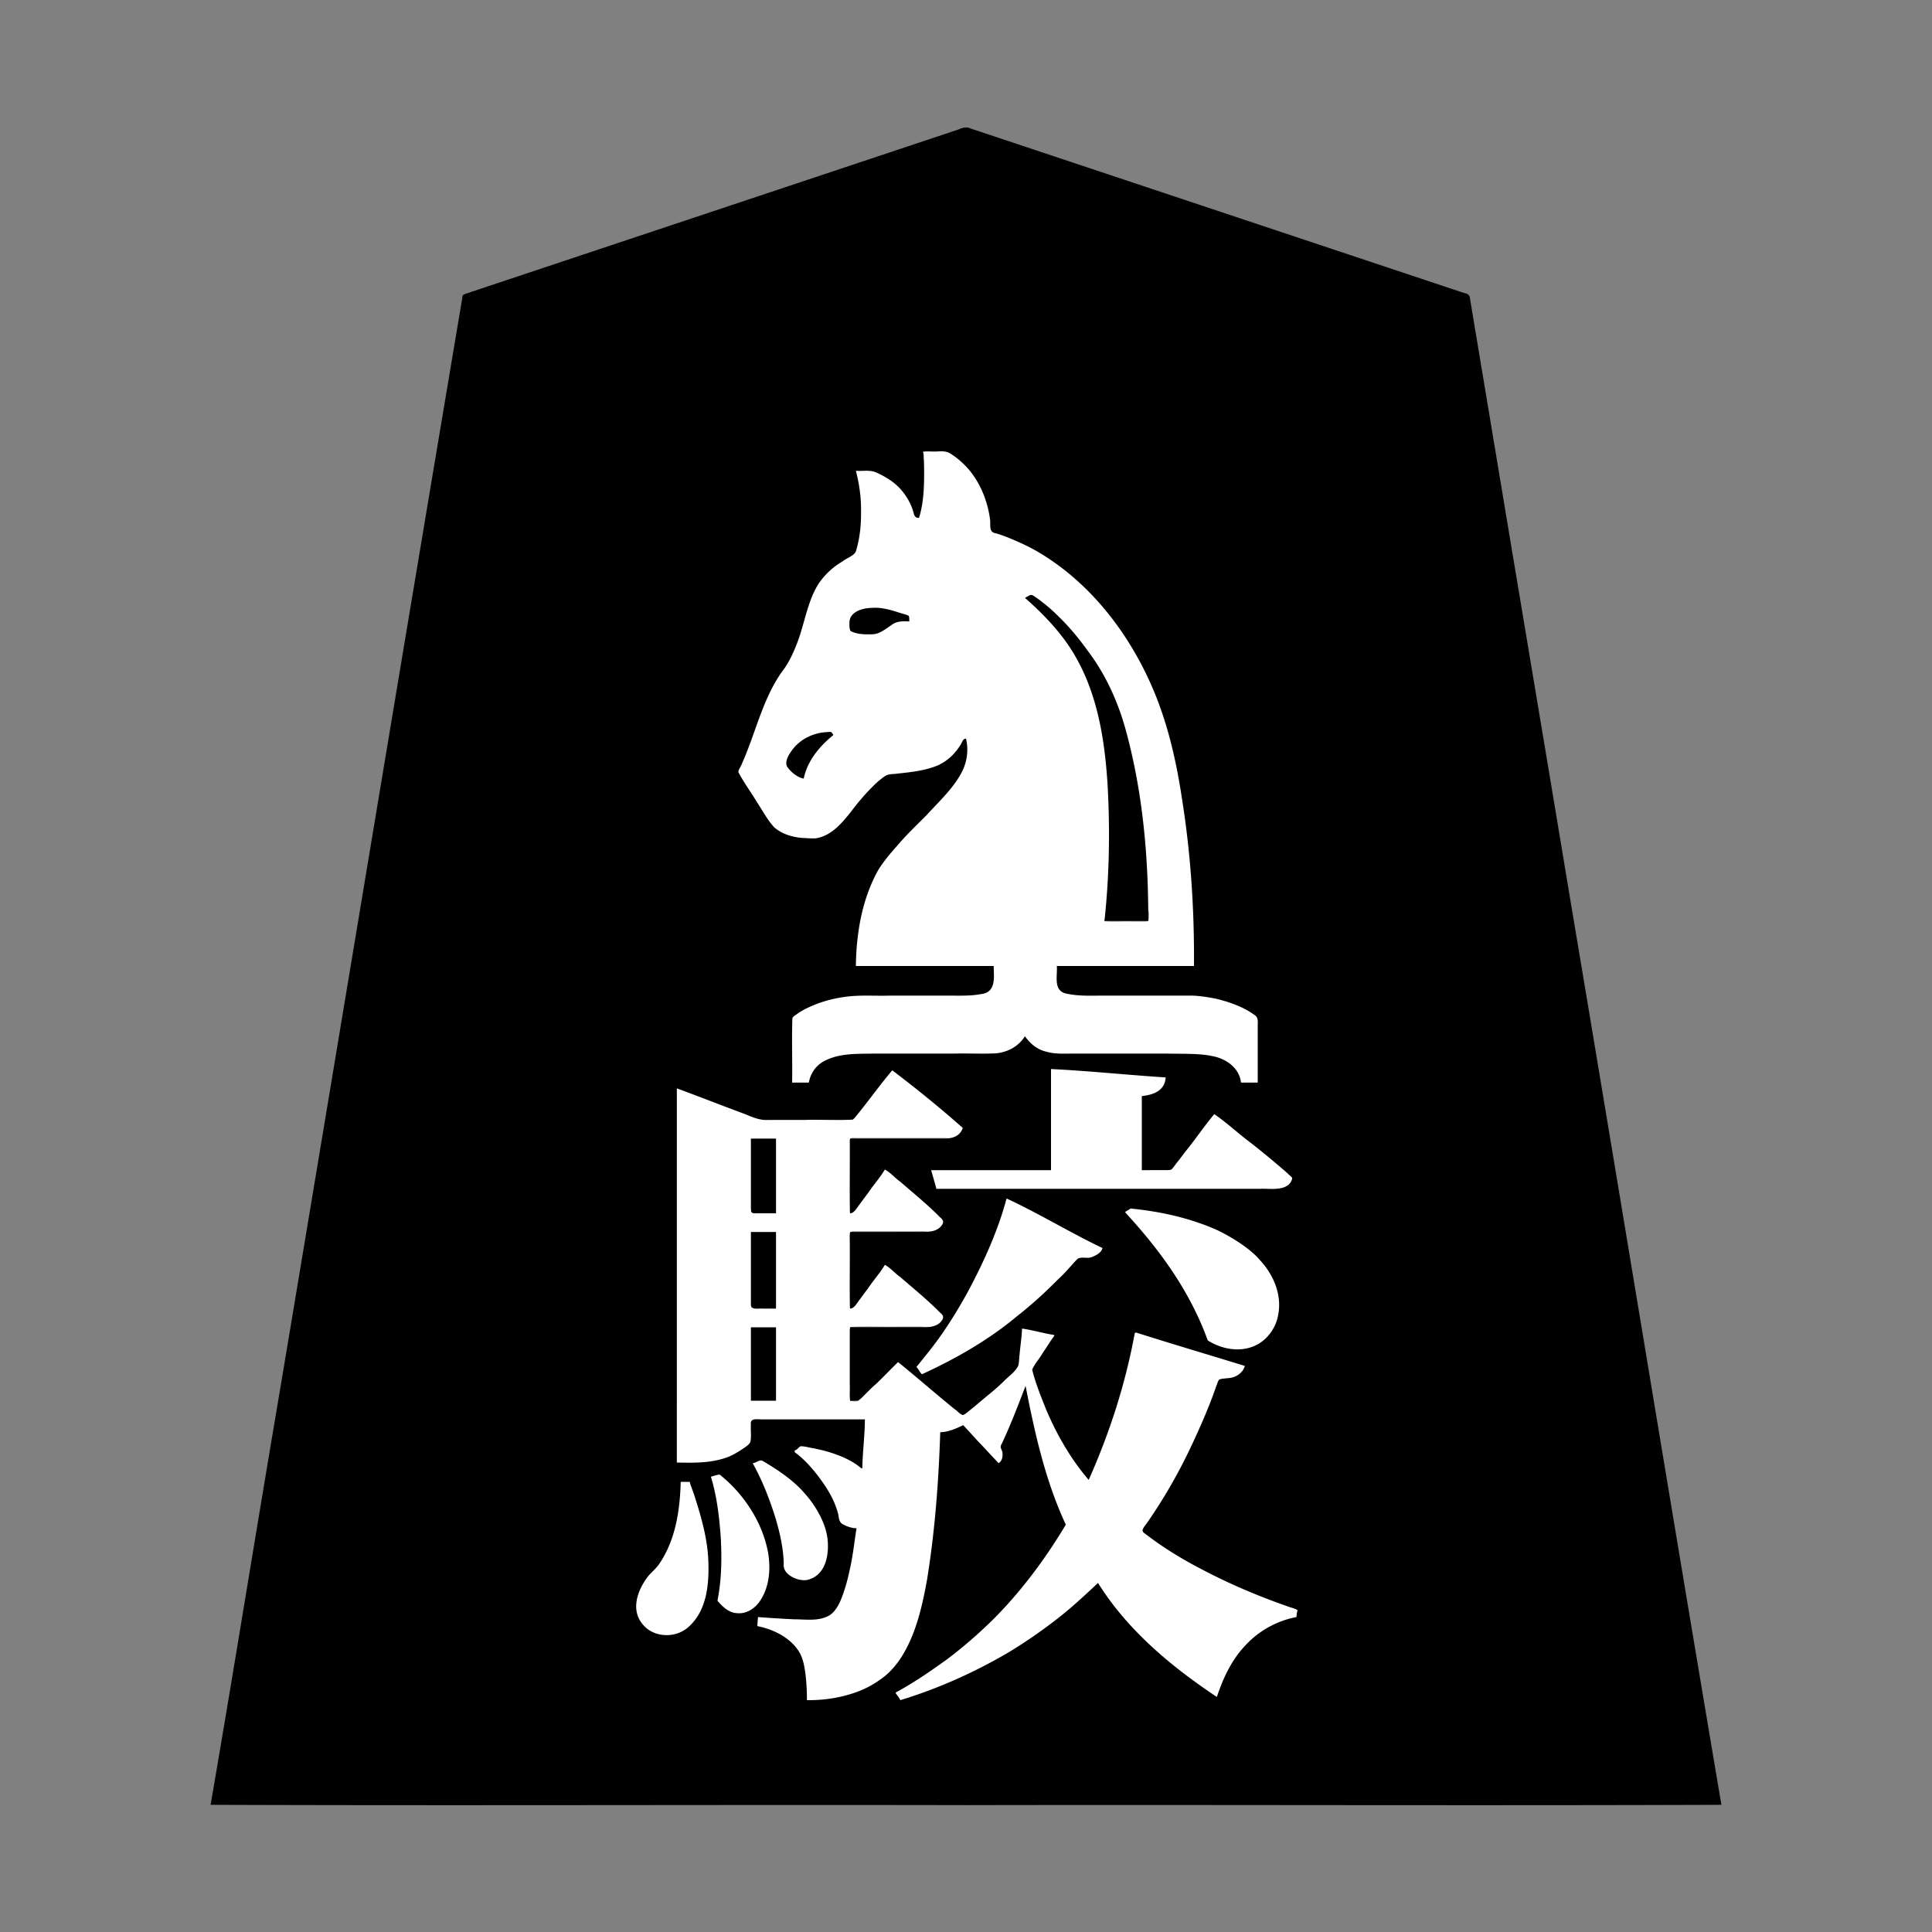 <svg xmlns="http://www.w3.org/2000/svg" width="3000" height="3000"><rect width="100%" height="100%" fill="#808080" stroke="none"/><path d="M1072 2300h-16c-1.1 43.856-7.943 90.123-33.212 127.263-4.629 6.83-11.014 12.12-16.51 18.183-16.532 21.146-33.048 58.638-2.7 84.372 18.26 15.185 49.933 12.495 65.624-1.665 27.93-24.234 32.932-63.578 31.798-98.148.223-36.22-10.426-71.418-20.738-105.702-2.456-8.196-5.981-16.064-8.262-24.303m-22-28c27.43.443 55.765 1.573 81.853-8.812 8.654-3.253 16.42-8.408 24.057-13.488 3.258-2.278 7.22-4.98 9.352-7.995 3.292-6.682.763-17.429 1.738-25.933.432-3.167-.914-9.171 2.424-10.325 57.449-1.274 115.09.231 172.576-.447-1.074 24.272-2.515 48.863-4.5 73-14.551-11.599-32.078-19.263-49.861-24.374-9.386-2.846-18.945-4.908-28.578-6.707-4.717-.817-10.262-2.359-14.676-2.333-4.07-.739-6.836 5.89-11.385 6.414v5c20.433 14.587 39.495 39.54 51.528 59.069 7.182 11.725 12.906 24.485 16.225 37.84 1.027 6.36 1.274 13.292 9.47 16.16 5.764 3.449 12.396 4.242 18.777 5.431-4.176 20.648-5.418 42.36-10.77 62.907-3.188 15.188-7.14 30.276-13.065 44.654-4.199 10.423-10.236 21.17-20.555 26.597-16.906 8.196-36.594 4.506-54.581 4.629-18.049-.457-36.009-2.446-54.029-3.287-.417 5.325-1.012 10.657-1 16 24.08 4.887 48.738 16.483 63.112 37.267 7.536 10.837 9.941 24.154 11.55 36.942 1.68 13.526 2.391 27.157 2.338 40.791 26.127.314 52.522-3.093 77.207-11.916 17.161-5.867 33.144-15.138 47.157-26.585 20.7-17.657 34.075-42.567 43.53-67.605 10.07-26.72 15.896-54.867 20.945-82.881 11.996-75.058 17.763-151.1 20.161-227.013 10.57-.52 20.744-4.081 30.336-8.237 3.969-2.701 7.832 1.427 10.262 4.735 10.75 12.758 23.114 24.029 34.042 36.628 4.702 4.128 8.598 9.103 13.083 13.408 4.693 4.05 8.957-6.65 9.112-9.577.826-4.986-.546-9.995-2.343-14.492 1.407-8.137 7.107-15.173 9.404-23.089 10.161-22.4 18.418-45.608 27.604-68.376 8.83 50.183 20.352 100.336 36.571 148.735a838 838 0 0 0 20.217 53.77c1.427 3.388 4.452 8.087 2.405 11.08-30.914 53.64-69.915 103.182-113.456 146.894C1494.56 2560.143 1443.66 2596.89 1390 2627c-.422 5.437 6.207 9.987 7 14 7.606-.534 14.742-4.14 21.93-6.365 53.546-18.335 105.276-41.768 153.711-71.087 47.279-29.251 92.249-63.653 130.859-103.548 24.208 36.14 52.991 68.776 84.632 98.546 16.574 14.294 32.412 29.5 50.275 42.258 8.628 6.55 17.293 13.056 26.305 19.06 4.27 3.09 8.58 6.113 13.012 8.968 4.208 2.374 8.746 6.543 13.276 7.168 8.419-29.305 22.87-57.043 43.496-79.648 20.783-22.826 49.217-38.667 79.504-44.352-.02-4.64 3.411-12.26-1.22-14.31-4.968-2.265-10.4-3.444-15.475-5.432-40.38-14.214-79.981-30.783-118.14-50.186-36.991-18.468-72.782-39.807-105.165-65.572 30.857-41.34 56.471-86.738 78.438-133.355 10.747-24.153 22.134-48.116 31.11-73.028 2.428-6.573 4.718-13.168 7.185-19.714 1.19-4.608 3.022-9.04 9.194-8.636 12.464-.967 31.438-2.98 34.073-21.767-32.734-9.749-65.392-20.008-98.1-29.879-12.224-4.127-24.713-7.346-36.984-11.311-10.955-3.352-21.86-6.942-32.934-9.85-5.587-1.868-5.762 7.184-6.636 10.85-14.648 71.808-36.811 142.074-66.156 209.215-.712 1.998-1.747 3.904-2.19 5.975-4.631-1.805-7.173-8.527-10.733-11.632-23.939-31.603-43.088-66.472-58.118-103.13-3.952-9.834-7.286-19.892-11.1-29.774-1.631-7.185-5.854-16.53-6.615-22.597.038-4.811 5.62-9.477 7.909-14.408 4.658-6.842 9.152-13.777 13.766-20.633 3.514-6.523 11.211-14.522 11.891-20.826-16.958-2.243-36.336-8.788-52-10-.332 17.63-3.946 35.068-4.906 52.656-.558 7.847-6.312 11.984-10.998 17.699-19.228 18.365-39.46 35.631-60.09 52.414-3.886 3.072-7.698 6.26-11.645 9.234-4.168 3.665-8.181-1.316-11.505-3.917-26.334-22.373-53.242-44.048-79.528-66.45-3.272-2.635-6.968-5.948-10.055-8.236-3.555-1.96-6.881 1.396-9.248 4.075-9.591 9.41-18.877 19.098-28.54 28.421-5.165 4.243-9.992 8.86-14.587 13.706l-7.13 7.13c-1.791 2.203-5.25 4.521-4.768 6.768-3.52.74-9 .723-12.75-.456-2.69-7.364-.226-18.028-1.25-25.742v-80.668c.053-2.771-.17-8.11 3.031-8.193 24.924-1.259 50.054.23 75.02-.441h28.071c13.231-.546 32.154 6.197 39.932-11.615 2.405-6.118-3.004-9.766-6.787-13.618-13.194-13.573-28.014-25.296-42.02-37.964-7.05-6.209-14.358-12.095-21.412-18.29-3.574-3.049-7.246-5.95-10.813-8.988-3.362-2.74-7.153-6.533-11.022-6.525-7.242 12.471-17.573 23.635-25.543 35.773-4.5 5.874-8.858 11.84-13.233 17.794-3.996 5.677-8.53 13.22-14.724 14.433-1.426-34.869.26-70.24-.5-105.204-.101-5.737-1.786-14.509 7.014-13.788 24.678-.024 49.35.005 74.014-.008h28.068c7.265-.65 17.304 1.365 23.216-.015 5.939-1.532 11.493-5.718 13.742-11.6 2.405-6.118-3.004-9.766-6.787-13.618-13.458-13.364-27.932-25.642-42.179-38.13-7.046-6.1-14.24-11.986-21.249-18.12-3.567-3.044-7.252-5.957-10.817-8.992-3.362-2.74-7.153-6.533-11.022-6.525-7.242 12.471-17.573 23.635-25.543 35.773-4.5 5.874-8.858 11.84-13.233 17.794-3.996 5.677-8.53 13.22-14.724 14.433-1.313-36.652.121-73.822-.426-110.58-.044-5.593 3.935-5.859 8.105-5.418 31.884-.005 63.774 0 95.645-.002 13.939.004 27.886-.004 41.813.002 5.808-.133 12.915 1.586 18.044-.524 4.989-1.94 9.58-5.398 11.644-10.495 3.037-5.827-1.962-9.254-6.237-12.57-30.6-27.168-62.923-52.326-95.054-77.65-2.997-2.179-6.818-6.148-9.774-3.087-19.35 22.248-36.157 46.846-55.021 69.536-3.805 6.386-9.515 6.481-15.928 5.788h-72.526c-18.169-.033-36.34.04-54.506-.022-6.147-.263-11.75-3.283-17.46-5.233-19.79-7.667-39.724-15.004-59.563-22.518-9.907-3.662-19.688-7.654-29.618-11.223-9.361-2.718-19.727-8.742-28.638-10.004zm53 20c8.229 34.306 14.97 69.36 15.533 104.838 1.66 27.408-.144 54.863-4.247 81.954-3.005 9.48 6.355 17.215 13.664 21.785 14.079 9.799 33.774 6.139 45.697-4.94 17.714-17.593 23.24-44.223 21.956-68.357-1.114-25.446-9.735-49.814-21.535-72.117-12.932-24.747-32.205-45.347-52.075-64.568-4.646-4.917-13.744 1.046-18.993 1.405m396-1144c4.126 16.982 1.442 35.198-6.824 50.589-14.08 25.781-35.936 46.097-55.651 67.386-16.061 15.516-31.591 31.458-46.238 48.274-10.5 12.144-21.091 24.379-29.057 38.368-24.44 45.34-32.851 97.55-33.23 148.383h214c-.251 9.401.802 20.74-1.665 29.14-2.447 8.877-10.528 11.346-18.53 12.57-16.866 3.159-34.083 2.148-51.112 2.29h-91.065c-22.471.66-45.202-1.258-67.535 1.793-15.63 2.09-31.091 5.812-45.818 11.504-9.797 3.882-21.196 9.072-29.06 14.775-2.884 2.253-7.607 4.271-8.034 9.125-.517 33.261.094 66.534-.181 99.803h28c2.396-13.98 10.713-26.396 23.35-33.08 23.258-12.716 50.75-11.337 76.269-11.918 41.974-.005 83.92 0 125.892-.002 20.931-.338 41.871.414 62.78-.228 17.962-1.312 36.962-9.493 46.209-25.772 7.703 11.939 19.888 20.181 33.7 23.451 13.193 3.431 26.932 2.51 40.403 2.549h146.89c22.657.576 49.786-.595 70.196 4.173 18.346 3.528 40.55 16.616 43.311 40.827h28v-90c.108-6.29 1.495-13.534-6.045-17.654-17.08-12.521-40.92-20.422-59.618-24.715-23.604-5.467-47.75-5.31-71.8-4.631h-106.654c-17.462.183-35.078.653-52.267-2.963-7.932-.889-14.715-6.83-15.347-15.078-.63-8.636.002-17.324-.269-25.959h213c.685-86.161-4.535-172.427-18.008-257.595-9.16-62.298-23.136-124.283-48.884-182.007-35.944-80.981-92.802-154.396-168.65-201.451-19.168-12-39.987-21.226-61.04-29.277-7.824-3.048-20.222-3.552-19.412-13.065-.463-29.888-11.594-59.513-28.982-83.579-8.324-11.214-20.586-22.524-31.29-29.516-7.249-5.31-14.275-5.014-22.255-4.51H1432c2.794 17.458 1.945 35.416 1.773 53.01-1.28 16.768-1.992 34.027-7.773 49.99-6.065.266-6.245-9.848-8.11-13.635-6.77-17.735-18.384-33.844-34.29-44.561-7.18-5.26-16.586-9.886-24.064-13.046-8.44-3.278-21.062-.824-31.536-1.758 4.1 21.221 9.088 42.537 8 64.38.33 20.379-2.04 40.826-7.856 60.408-2.744 7.35-14.045 10.388-20.667 15.854-15.086 8.703-28.139 20.955-37.787 35.398-17.723 28.56-21.388 63.052-33.77 93.694-5.045 13.019-12.035 27.926-19.672 38.265-32.788 43.518-43.363 98.604-65.408 147.32-1.832 4.2-5.509 9.602-5.432 13.453 2.03 8.786 9.728 15.212 13.329 23.287 9.223 14.363 18.148 28.908 27.417 43.224 4.27 6.468 9.002 14.37 14.111 19.416 11.12 10.959 26.613 15.158 41.61 17.233 13.884 1.375 28.72 2.767 41.507-4.13 20.577-10.368 33.693-30.11 47.703-47.41 10.806-13.281 21.926-26.616 35.268-37.495 4.394-3.63 10.086-8.784 16.435-9.496 22.699-2.665 50.16-4.42 69.94-12.106 10.368-3.683 19.72-10.09 27.374-17.897 3.944-3.993 7.42-8.45 10.676-13.009 3.242-3.247 4.53-10.96 8.222-12.389m-295 735v-114h-37v75.136c.809 11.936-1.039 26.322.69 37.147 1.5 2.418 6.412 1.24 8.614 1.717zm0 148v-117h-37v76.138c.599 12.487-.76 27.306.481 38.712 1.048 2.745 6.124 1.735 8.23 2.15zm-37 143h37v-112h-37zm1 97c21.078 47.635 44.384 97.065 47.74 150.323 1.414 6.918-1.5 15.502 2.987 20.42 7.924 8.1 18.628 13.576 30.166 13.068 17.52-.298 31.1-15.436 35.133-31.499 5.37-16.84 2.39-38.045-2.153-53.127-7.202-22.43-21.548-41.31-36.934-58.625-16.982-16.11-35.566-30.583-56.01-42.096-7.849-6.022-13.616-.6-20.929 1.536m78.5-1063c7.429-26.424 23.187-50.231 45.5-66.375-.447-1.735-1.37-3.269-2.5-4.625-5.478 1.528-11.325.865-16.82 2.377-17.89 3.736-34.123 14.453-44.094 29.796-4.002 6.679-10.2 15.657-3.346 23.063 5.426 7.22 13.28 12.03 21.26 15.764M1411 964c.032-2.48-.06-6.936-2.454-7.6-2.568-.938-5.157-1.83-7.82-2.48-14.424-4.109-28.89-9.44-44.088-8.92-14.214-.484-33.52 4.566-36.416 19.968.68 3.532-1.888 11.422 2.282 13.963 6.703 4.352 16.513 4.579 23.498 5.024 12.044 1.33 23.282-3.39 32.37-11.13 9.16-7.267 20.89-11.057 32.628-8.825m302 973c-25.414-11.926-49.804-26.51-75.001-38.997-12.306-6.268-26.444-14.094-37.717-19.872-6.374-2.999-12.569-6.322-18.688-9.794-6.037-2.678-13.987-7.956-19.594-8.337-12.801 48.194-33.588 94.305-56.651 138.377-17.302 32.118-36.451 63.304-58.615 92.332-4.355 5.607-8.662 11.224-13.226 16.657-3.365 5.23-9.629 9.852-11.01 15.299.604 2.669 3.042 5.26 4.293 7.38 4.113 7.158 9.957 2.772 14.89.3 81.082-36.411 152.896-90.648 214.19-154.715 4.148-4.504 8.026-9.252 12.392-13.557 2.845-3.432 5.603-7.73 10.452-7.955 13.165.171 32.848-1.862 34.285-17.118m-260-90h520.8c7.974.198 16.257-.018 23.622-3.533 5.099-2.78 12.2-9.007 9.58-16.269-37.596-33.879-78.034-64.705-117.485-96.367-6.077-4.756-10.628 5.876-13.748 9.128-13.812 17.676-27.208 35.655-40.815 53.474-3.388 4.545-6.814 9.03-10.348 13.448-3.032 2.632-4.526 8.08-8.283 8.653-14.024 1.304-28.263-.216-42.323.466v-113c15.66-1.435 37.602-7.686 37-31-60.03-3.642-119.91-10.433-180-13v157h-186c1.188 10.618 6.081 20.528 8 31m141-917.625c32.772 26.61 61.004 60.063 81.389 97.107 31.423 58.813 41.483 126.137 45.515 191.787 1.634 36.158 2.967 72.368 1.795 108.575-1.72 34.39-.584 69.858-7.699 103.656 14.565 1.369 29.428-.202 44.062.5 7.224-.289 15.789.43 22.356-.423 3.438-.703 2.116-7.04 2.582-9.31-.492-2.505.694-7.605-1.5-7.267-2.106-95.135-10.017-191.494-36.606-283.41-6.261-21.55-14.201-42.535-23.58-62.898-14.277-29.585-33.455-56.474-54.123-81.895-10.79-13.003-22.472-25.262-34.887-36.73-6.366-5.386-12.468-11.083-19.359-15.823-5.757-4.477-12.99-11.576-19.945-3.869M1746 1881c.518 4.066 4.531 6.427 6.713 9.63 39.453 43.412 74.864 91.015 101.177 143.594 6.269 13.666 13.042 27.128 17.838 41.42.927 2.85 1.861 6.121 4.22 7.656 18.897 10.792 42.152 16.773 63.72 10.635 20.46-5.007 37.088-21.555 43.633-41.417 8.34-25.58 3.409-54.237-10.907-76.6-19.69-32.168-52.425-54.118-86.398-68.978-36.568-16.581-76.34-24.436-115.84-29.984-4.622-.31-9.178-1.249-13.8-1.398-3.63-.52-6.636 4.167-10.356 5.442" style="fill:#fff;fill-rule:evenodd;stroke:none"/><path d="M327 2802.5c390.66 1.426 782.125-.26 1172.95.5 390.946-.76 782.184.926 1173.05-.5-79.284-468.283-156.02-937.69-234.792-1406.201-29.222-176.024-58.731-352.018-88.16-527.994-12.796-76.829-25.59-153.676-38.409-230.5-5.977-36.02-12.025-71.992-18-108-2.928-17.508-5.855-34.99-8.745-52.497-.795-4.678-1.595-9.35-2.358-14.018-.403-5.813-4.632-7.44-9.23-8.351-136.155-45.374-272.297-90.765-408.44-136.14-118.995-39.696-238.006-79.344-356.998-119.005-7.36-3.594-13.268-1.406-20.008 1.408-103.34 34.51-206.696 68.878-310.033 103.355a1093431 1093431 0 0 1-271.561 90.514 376799 376799 0 0 1-118.969 39.67c-18.676 6.196-37.335 12.443-55.998 18.654-3.991 1.804-9.7 2.485-12.774 5.267-95.938 570.136-190.308 1140.76-285.634 1711.041-35.77 210.46-69.684 422.872-105.891 632.797m744-501.5h-14c-1.1 43.856-7.943 90.123-33.212 127.263-4.629 6.83-11.014 12.12-16.51 18.183-16.373 20.708-32.68 57.246-2.7 82.372 18.528 14.646 47.478 13.347 64.777-2.726 27.644-24.765 31.65-64.317 30.644-98.889-.736-35.95-10.895-70.973-21.753-104.932-2.232-7.148-5.42-14-7.246-21.271m-20-30c27.468.59 55.767 1.13 81.755-9.527 8.416-3.719 16.2-8.667 23.759-13.865 3.214-2.523 7.218-4.794 8.713-8.84 1.755-8.629.048-17.664.774-26.391-1.625-10.555 8.805-8.577 15.955-8.377H1343c-.116 25.38-3.595 50.628-4 76h-1.5c-14.07-12.072-31.674-19.388-49.152-24.908-9.39-2.847-18.949-5.036-28.574-6.85-4.923-.843-9.802-2.283-14.817-2.427-3.83-1.228-6.495 6.124-10.957 6.185v3c20.433 14.587 39.495 39.54 51.528 59.069 7.182 11.725 12.906 24.485 16.225 37.84 1.027 6.36 1.274 13.292 9.47 16.16 5.626 2.937 12.952 5.056 18.777 4.931-3.287 20.774-5.44 41.788-10.078 62.336-3.182 15.395-7.18 30.65-12.798 45.339-4.167 10.465-9.577 21.554-19.435 27.818-16.366 9.345-36.236 6.015-54.101 5.957-18.874-.827-37.749-2.08-56.588-3.45-.325 4.663-.893 9.326-1 14 24.08 4.887 48.738 16.483 63.112 37.267 7.536 10.837 9.941 24.154 11.55 36.942 1.68 13.526 2.391 27.157 2.338 40.791 25.876.308 51.866-3.593 76.274-12.268 16.905-5.992 32.704-15.17 46.51-26.564 20.191-17.448 33.372-41.775 42.768-66.317 10.052-26.33 15.886-54.105 20.931-81.747 12.255-75.726 18.036-152.499 20.517-229.104 12.717-.438 24.48-5.617 35.66-11 9.31 9.728 18.028 19.985 27.442 29.602 8.853 9.524 19.321 20.635 27.398 29.398 6.343-3.441 6.87-12.043 5.939-17.564-1.372-4.213-4.312-7.58-1.007-12.279 13.857-29.423 25.356-59.861 37.068-90.157 14.259 73.28 30.754 147.461 62.5 215.5-32.077 53.593-69.683 104.202-114.029 148.316-22.39 21.921-46.472 42.934-71.744 61.728-25.142 18.05-50.994 35.854-78.227 50.456v1.5c2.247 3.197 5.892 7.48 7 10.5 57.901-17.604 113.881-42.599 166.14-73.086 25.426-15.106 49.82-32.05 73.317-49.982 23.746-17.957 46.007-38.808 67.543-58.932 45.42 73.01 113.697 129.9 184.5 177 9.686-28.841 22.659-57.275 43.996-79.648 20.783-22.826 49.217-38.667 79.504-44.352.611-3.32.614-8.032 2-10.5-4.133-3.262-11.53-4.268-17.161-6.71-45.751-15.96-90.445-35.091-133.265-57.758-30.839-15.956-60.45-34.302-87.91-55.576-6.48-3.81 1.932-11.786 4.504-15.822 28.21-40.475 52.44-83.56 72.934-128.405 10.504-22.681 20.499-45.65 29.228-69.082 2.254-6.247 4.467-12.511 6.75-18.734.732-2.164 1.73-4.213 2.881-6.167 7.553-2.868 16.78-1.084 24.365-4.612 7.171-2.927 13.68-8.958 15.674-16.634-56.376-17.342-113.367-34.193-169.5-52-.45.458-.96.911-1.5 1.25-14.29 78.331-39.071 155.1-71.5 227.75-27.524-32.091-49.035-69.384-65.62-108.168-8.207-20.583-16.832-41.467-22.124-62.986 3.76-9.242 11.78-17.447 16.587-26.387 6.17-8.454 11.221-17.723 17.657-25.959v-1.5c-16.775-2.604-33.186-7.634-50-10-.468 13.635-2.713 27.17-3.856 40.76-.841 5.62-.5 12.528-2.239 17.508-4.955 9.29-14.14 15.443-21.38 22.706-12.79 12.961-27.466 23.81-41.157 35.74-5.275 4.331-10.516 8.695-15.884 12.912-2.143 1.807-4.249 3.516-6.808 4.551-4.465 0-9.584-6.967-13.261-9.02-29.657-23.956-58.303-49.202-87.915-73.157-11.606 11.355-22.797 23.104-34.507 34.342-6.46 5.27-12.17 11.411-18.095 17.26-2.856 2.762-5.501 5.915-8.941 7.932-4.281.567-8.644.52-12.957.466v-114h65.4c16.412-.014 32.838.017 49.241-.01 9.374-.083 22.584-1.112 28.732-12.01 2.697-4.52-.098-7.866-3.475-10.582-19.496-19.834-41.138-37.312-62.098-55.535-7.62-5.121-14.386-13.67-23.8-18.863-7.242 12.471-17.573 23.635-25.543 35.773-4.5 5.874-8.858 11.84-13.233 17.794-4.397 5.297-8.627 14.463-15.224 14.433v-119h65.4c16.412-.014 32.838.017 49.241-.01 9.374-.083 22.584-1.112 28.732-12.01 2.697-4.52-.098-7.866-3.475-10.582-19.51-19.862-41.205-37.36-62.182-55.598-7.581-5.11-14.344-13.63-23.716-18.8-7.242 12.471-17.573 23.635-25.543 35.773-4.5 5.874-8.858 11.84-13.233 17.794-4.397 5.297-8.627 14.463-15.224 14.433v-116h141c12.29.195 28.259-.175 34-16.5-35.142-31.265-72.107-61.102-109.5-89.5-19.356 22.704-36.57 47.252-55.524 70.3-1.648 2.306-3.57 4.313-5.647 6.208-24.849 1.402-49.917-.255-74.802.492h-56.38c-12.978 1.021-24.812-4.256-36.561-9.151-35.273-12.976-70.342-26.904-105.586-39.849zm53 22.365c9.259 30.42 12.9 62.342 15.19 93.944 1.74 32.634 1.401 66.206-5.19 98.191 7.998 9.559 18.358 19.491 31.782 19.461 13.71 1.04 26.096-7.36 33.742-18.131 15.447-22.143 17.578-51.193 12.939-77.012-8.915-46.94-38.285-91.119-75.065-120.144-4.58.528-8.965 2.183-13.398 3.326zM1500 1147c4.087 16.955 1.892 35.116-5.886 50.718-13.34 26.282-35.618 46.272-55.09 67.757-15.725 15.814-31.954 31.21-46.303 48.277-10.508 11.553-22.194 25.884-29.551 38.179-24.786 45.113-33.502 97.27-34.17 148.069h214c.026 15.628 4.806 41.096-19.68 43.615-16.827 3.218-34.023 2.294-51.028 2.385h-90.465c-22.508.663-45.224-1.204-67.605 1.622-15.687 2.021-31.202 5.626-45.992 11.298-10.098 3.987-20.142 8.385-29.142 14.53-2.83 2.569-8.535 4.788-8.715 8.633-1.064 32.925.194 65.96-.373 98.917h26c2.402-14.193 10.974-26.688 23.832-33.353 23.365-12.507 50.842-11.103 76.388-11.646 42.176-.002 84.329 0 126.49-.001 21.076-.558 42.23.69 63.282-.394 18.33-1.426 35.814-10.77 45.508-26.606 8.096 11.503 19.124 20.848 33.242 24.03 13.005 3.895 26.703 2.998 40.063 2.97h148.089c22.688.578 49.832-.606 70.294 4.05 18.504 3.45 41.026 16.52 43.812 40.95h26v-88.2c-.008-5.986 1.523-13.029-5.57-17.104-16.822-12.552-40.428-20.4-58.91-24.8-11.245-2.31-22.619-4.025-34.068-4.823-12.18-.197-24.345.026-36.519-.073h-109.05c-17.658.179-35.465.678-52.837-3.088-21.338-4.229-13.619-28.41-15.046-42.912h213c.65-85.68-4.747-171.455-18.08-256.139-9.187-62.1-23.154-123.907-48.812-181.463-35.874-80.552-92.265-153.903-167.747-200.854-18.892-11.972-39.497-21.152-60.25-29.28-4.175-1.446-8.325-2.927-12.568-4.124-11.295-1.434-8.28-12.134-9.001-19.733-3.35-27.654-13.595-54.852-31.08-76.768-8.125-10.164-19.713-20.462-29.82-26.784-6.95-4.786-13.67-4.087-21.152-3.855-7.431.563-15.138-.73-22.49.5 1.883 3.18.9 8.5 1.615 12.684.878 29.016.906 64.23-7.615 89.816-7.654.951-7.902-6.693-9.518-11.806-6.091-17.974-17.669-34.094-33.173-45.2-7.325-5.093-16.46-10.31-24.003-13.483-9.765-4.232-21-1.627-31.306-2.511 5.501 21.045 8.428 42.813 8 64.578.255 20.456-2.043 41.109-8.052 60.73-3.12 7.065-14.321 10.086-20.924 15.593-15.028 8.797-28.09 21.024-37.63 35.58-17.467 28.5-21.177 62.747-33.474 93.253-5.045 13.019-12.035 27.926-19.672 38.265-32.658 43.393-43.31 98.26-65.199 146.865-1.42 4.251-5.717 9.408-5.493 13.148 8.364 16.02 19.43 30.74 28.642 46.295 8.752 12.92 17.383 29.617 27.592 39.829 11.661 9.954 26.784 14.456 41.837 15.964 7.18.27 14.379.996 21.568.72 25.004-3.571 42.014-24.621 56.493-43.081 10.973-14.472 22.894-28.2 35.914-40.841 4.737-4.612 10.84-9.489 15.828-12.907 5.204-3.538 12.99-2.765 18.457-3.67 21.619-2.322 43.842-4.57 64.045-13.123 9.336-4.55 17.858-10.594 24.717-18.436 3.577-3.943 6.73-8.23 9.605-12.685 2.69-3.964 3.686-10.277 8.746-10.077m-295 737v-116h-39v97.096c.181 4.937-.252 9.896.211 14.812.205 4.315 4.4 4.033 7.322 4.087 10.498.015 20.981-.003 31.467.005m0 148v-119h-39v98.6c.08 5.015-.104 10.012.075 15.014-.068 7.72 12.675 4.825 17.495 5.386zm-39 143h39v-114h-39zm3 97.497c14.937 26.677 26.034 55.494 35.2 84.638 6.748 22.948 12.224 46.676 12.8 70.702-2.598 18.358 24.834 28.905 37.639 25.138 29.71-7.65 33.248-43.653 30.013-65.885-3.63-25.072-19.892-51.384-35.237-68.203-17.344-20.66-44.43-38.268-65.496-50.584-4.365-2.256-9.883 3.2-14.919 3.697zM1248 1209c5.75-27.932 24.692-50.232 46-67.625-.505-1.688-2.275-3.268-3.591-4.81-2.12-.113-4.25.052-6.372.265-21.333.88-42.304 11.206-54.736 28.823-5.72 7.678-12.052 19.595-5.696 26.665 5.73 7.681 15.594 15.2 24.395 16.682m164-244c-.315-3.01.724-8.515-2.43-9.583-3.428-1.309-6.977-2.27-10.503-3.257-14.361-4.569-29.316-9.385-44.512-8.262-14.897.006-34.572 5.89-35.477 21.657-.23 4.716-.364 9.717 1.445 14.107 7.321 4.018 16.166 5.19 24.484 5.293 6.315-.006 13.023.558 18.982-2.028 8.26-3.332 15.133-8.984 22.457-13.854 7.666-4.855 16.986-4.549 25.554-4.073m11 1157.625c3.277 3.424 5.208 7.945 8.5 11.375 52.187-24.038 102.796-52.707 147.128-89.721 22.827-17.875 44.294-37.364 64.605-58.012 10.921-9.655 19.904-21.184 29.957-31.597 7.284-4.012 15.614.594 23.254-3.127 5.582-2.419 13.327-5.88 15.556-13.543-50.317-23.997-98.394-53.533-149-77-12.95 48.694-34 95.296-57.382 139.78-11.63 21.623-24.173 42.767-37.908 63.11-13.485 20.487-29.319 39.921-44.71 58.735m23-305.125c2.631 9.466 5.55 18.965 8 28.5h502.8c13.192-1.036 44.25 5.418 49.71-15.864-.08-2.967-4.696-4.925-6.49-7.594-18.581-16.297-37.627-32.06-57.052-47.34-19.496-14.457-37.528-31.52-57.468-45.202-15.884 19.074-29.779 39.81-45.495 59.03-3.912 5.06-7.606 10.298-11.638 15.255-2.904 3.329-5.58 7.895-8.455 10.758-2.5 2.554-7.46 1.81-11.379 1.957H1773v-115c15.097-1.639 35.955-6.899 37-29-59.361-3.772-118.586-10.137-178-13v157h-186zm146-888.75c31.466 27.797 61.344 59.293 81.315 96.761 31.903 58.578 42.17 125.831 46.443 191.46 4.014 70.948 2.894 142.383-4.758 213.029h68c.34-98.988-8.409-198.915-34.466-294.688-12.043-44.397-30.993-86.853-58.71-123.685-13.433-18.768-28.066-36.711-44.557-52.86-8.175-8.202-16.719-16.086-25.943-23.093-4.274-3.562-8.826-6.777-13.493-9.783-5.897-4.79-8.964.501-13.831 2.109zm155 953.625c30.854 33.396 59.632 68.98 83.68 107.664 17.847 28.873 33.239 59.335 44.668 91.311 22.559 14.409 53.167 19.626 77.694 6.069 16.953-9.55 28.87-27.516 31.88-46.639 5.537-30.267-7.156-60.667-27.363-82.78-8.834-10.903-22.14-20.955-32.73-28.104-11.72-7.673-23.865-14.771-36.614-20.602-41.885-18.353-87.51-28.31-132.876-32.709-2.294 2.283-6.381 3.416-8.339 5.79" style="fill:#000;fill-rule:evenodd;stroke:none"/></svg>